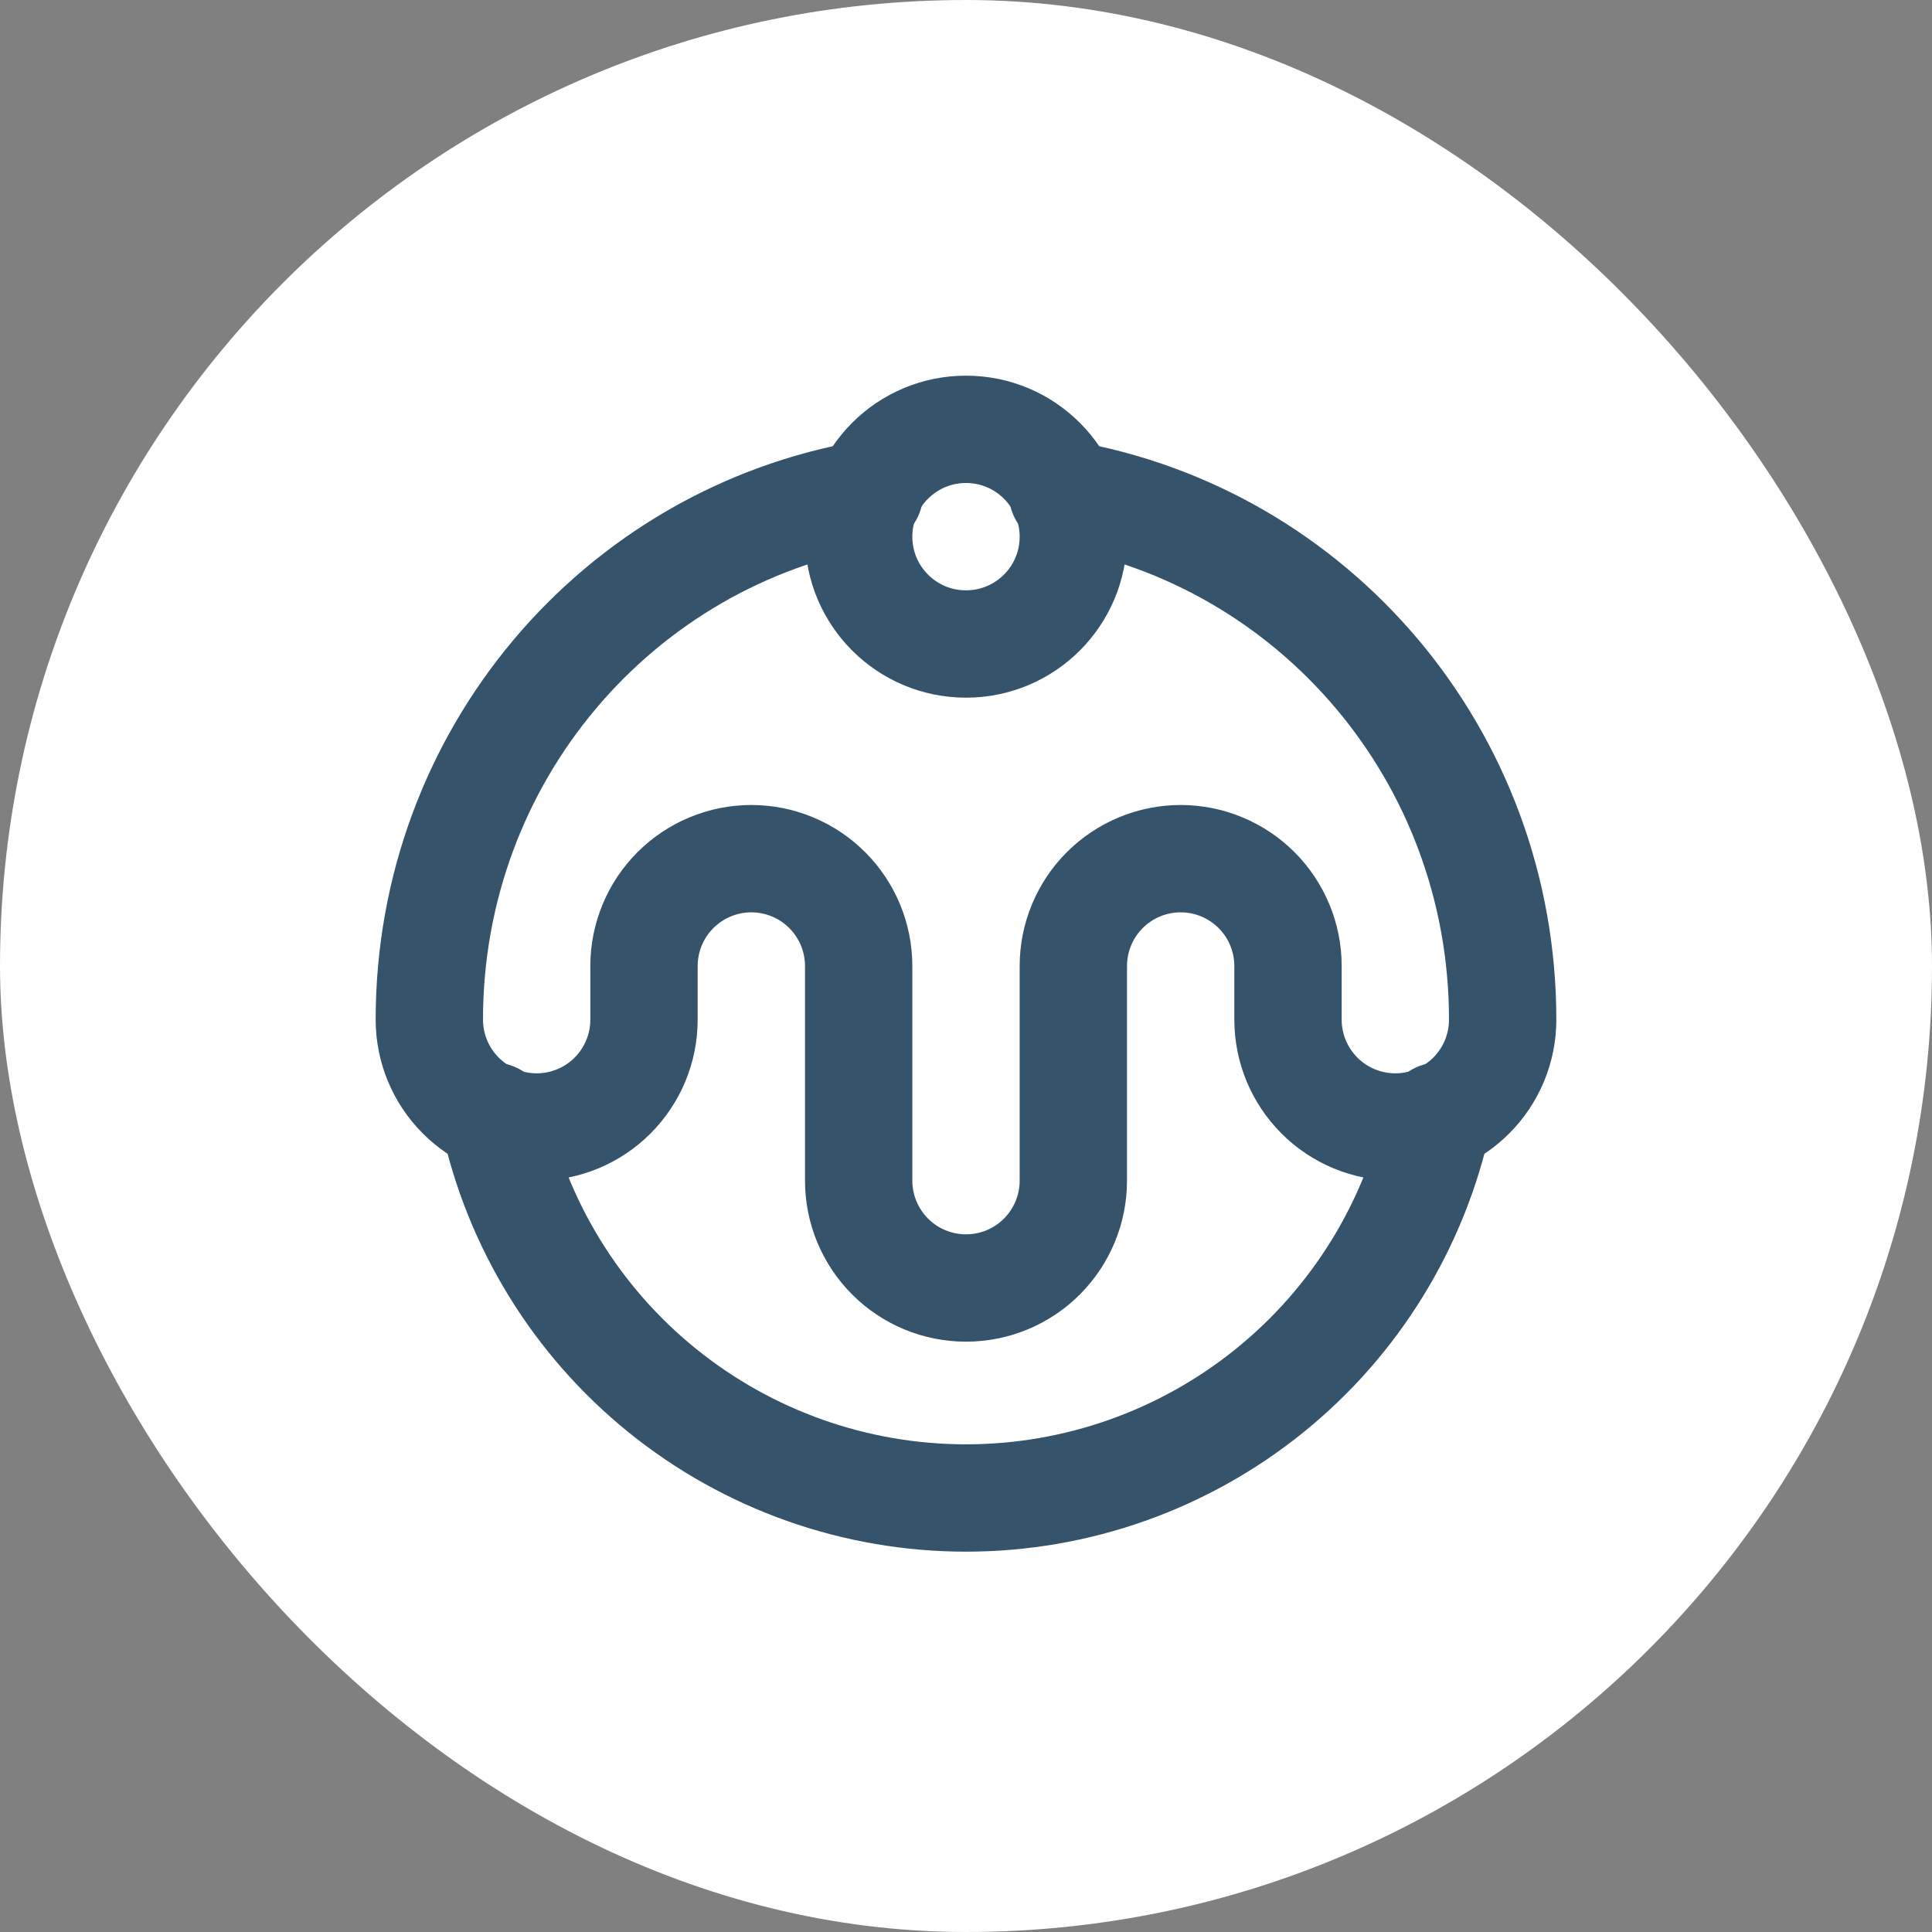 <svg width="36" height="36" viewBox="0 0 36 36" fill="none" xmlns="http://www.w3.org/2000/svg">
<rect x="0" y="0" width="36" height="36" fill="#808080" stroke="none"/>
<rect width="36" height="36" rx="18" fill="white"/>
<path d="M18 12C19.105 12 20 11.105 20 10C20 8.895 19.105 8 18 8C16.895 8 16 8.895 16 10C16 11.105 16.895 12 18 12Z" stroke="#35536B" stroke-width="2" stroke-linecap="round" stroke-linejoin="round"/>
<path d="M16.2 9.2C11.5 10 8 14.1 8 19C8 19.531 8.211 20.039 8.586 20.414C8.961 20.79 9.47 21 10 21C10.53 21 11.039 20.79 11.414 20.414C11.789 20.039 12 19.531 12 19V18C12 17.47 12.211 16.961 12.586 16.586C12.961 16.211 13.47 16 14 16C14.53 16 15.039 16.211 15.414 16.586C15.789 16.961 16 17.47 16 18V22C16 22.531 16.211 23.039 16.586 23.414C16.961 23.79 17.47 24 18 24C18.53 24 19.039 23.79 19.414 23.414C19.789 23.039 20 22.531 20 22V18C20 17.47 20.211 16.961 20.586 16.586C20.961 16.211 21.47 16 22 16C22.53 16 23.039 16.211 23.414 16.586C23.789 16.961 24 17.47 24 18V19C24 19.531 24.211 20.039 24.586 20.414C24.961 20.79 25.47 21 26 21C26.53 21 27.039 20.79 27.414 20.414C27.789 20.039 28 19.531 28 19C28 14.1 24.5 10 19.8 9.2" stroke="#35536B" stroke-width="2" stroke-linecap="round" stroke-linejoin="round"/>
<path d="M9.2 20.8C9.632 22.813 10.741 24.618 12.342 25.912C13.944 27.207 15.941 27.913 18 27.913C20.059 27.913 22.056 27.207 23.658 25.912C25.259 24.618 26.368 22.813 26.8 20.8" stroke="#35536B" stroke-width="2" stroke-linecap="round" stroke-linejoin="round"/>
</svg>
